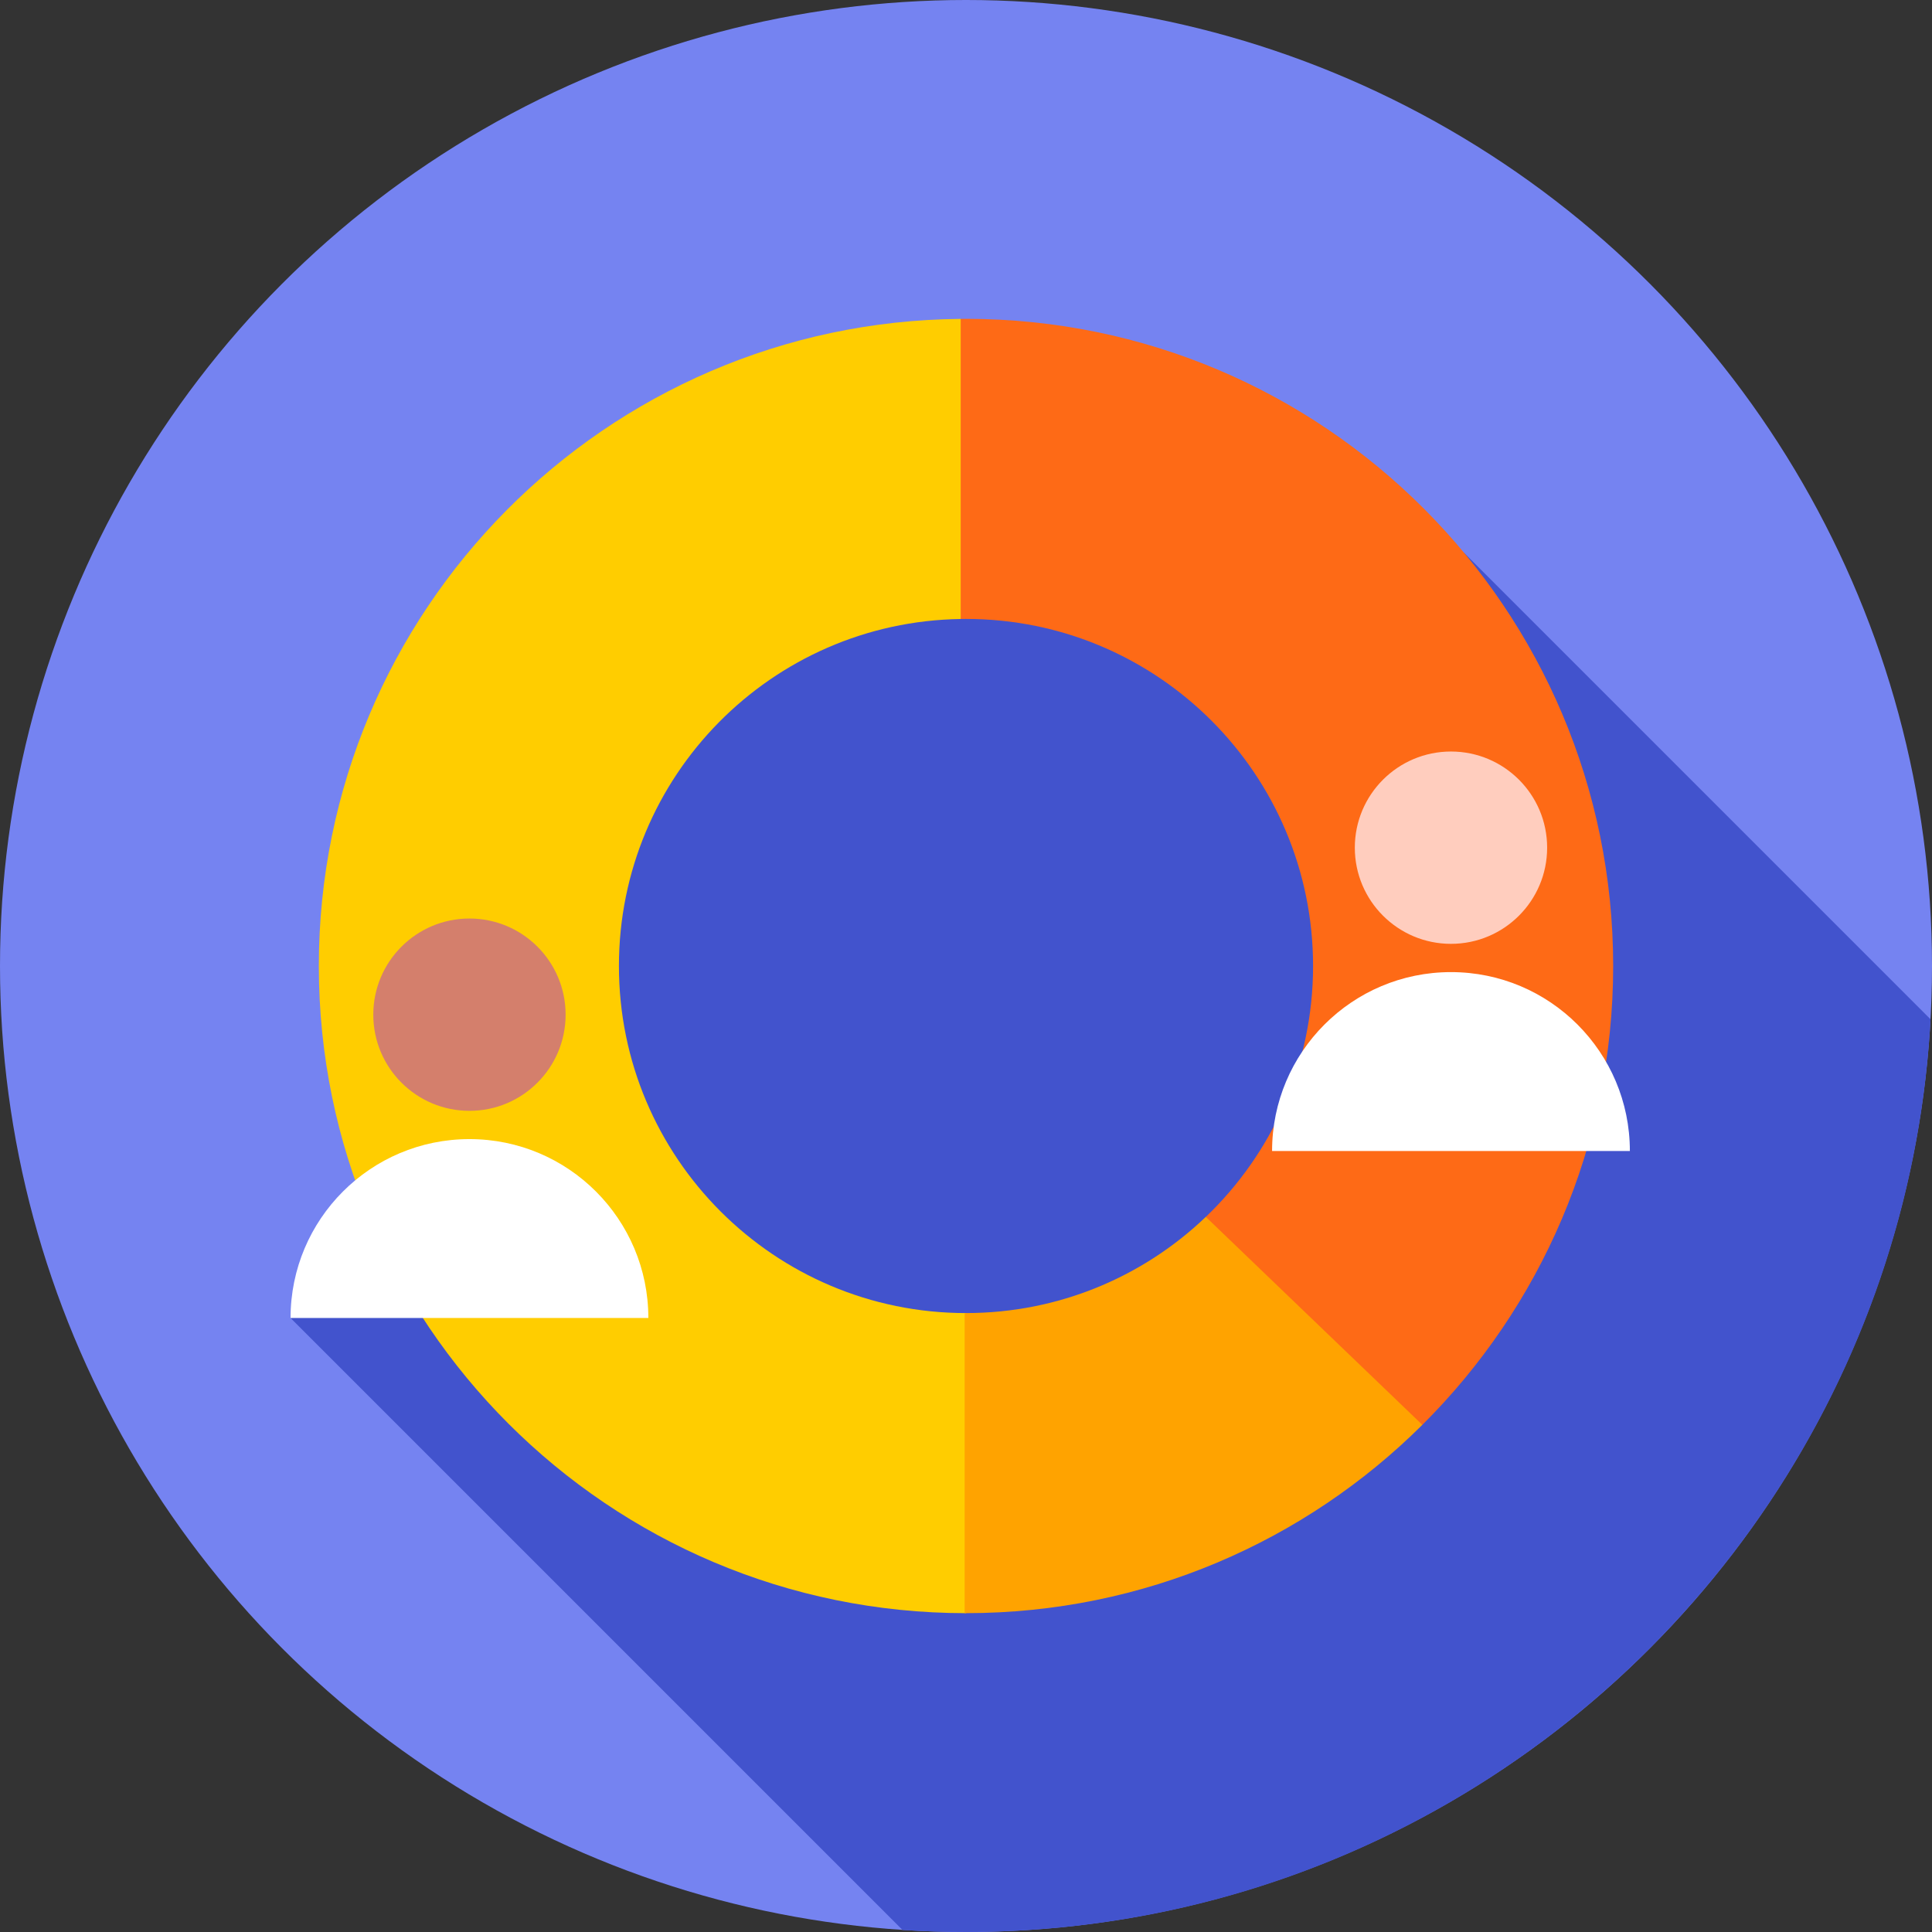 <svg id="Capa_1" enable-background="new 0 0 512 512" height="512" viewBox="0 0 512 512" width="512" xmlns="http://www.w3.org/2000/svg"><rect x="0" y="0" width="512" height="512" fill="#333333" stroke="none"/><g><g><g><g><g><g><g><circle cx="256" cy="256" fill="#7583f1" r="256"/></g></g></g></g></g></g><path d="m511.617 270.123-123.585-123.584-200.185 23.885-110.847 178.859 162.172 162.173c5.563.36 11.174.544 16.828.544 136.646 0 248.286-107.061 255.617-241.877z" fill="#4253cd"/><g><path d="m256 427.507c-94.721 0-171.507-76.786-171.507-171.507 0-94.25 76.028-170.731 170.1-171.489l30.12 44.831-30.12 34.699c-50.148.753-90.57 41.632-90.57 91.959 0 50.798 41.179 91.977 91.977 91.977l38.308 35.441z" fill="#ffcd00"/></g><g><path d="m376.938 377.601-9.647-53.671-47.735-1.446c-16.515 15.792-38.902 25.492-63.556 25.492-.119 0-.237-.004-.356-.004v79.529c.119 0 .237.005.356.005 47.191.001 89.928-19.063 120.938-49.905z" fill="#ffa300"/></g><g><path d="m256 164.023c50.798 0 91.977 41.179 91.977 91.977 0 26.144-10.909 49.739-28.421 66.485l57.382 55.117c31.232-31.062 50.569-74.072 50.569-121.601 0-94.721-76.786-171.507-171.507-171.507-.471 0-.938.014-1.407.018v79.53c.469-.008.936-.019 1.407-.019z" fill="#fe6a16"/></g><g><g><circle cx="124.41" cy="268.9" fill="#d47f6c" r="25.483"/></g><g><path d="m77 349.283c0-26.184 21.226-47.41 47.41-47.41s47.41 21.226 47.41 47.41z" fill="#fff"/></g></g><g><g><circle cx="384.524" cy="224.645" fill="#ffcdbe" r="25.483"/></g><g><path d="m337.114 305.028c0-26.184 21.226-47.41 47.41-47.41s47.41 21.226 47.41 47.41z" fill="#fff"/></g></g></g></svg>